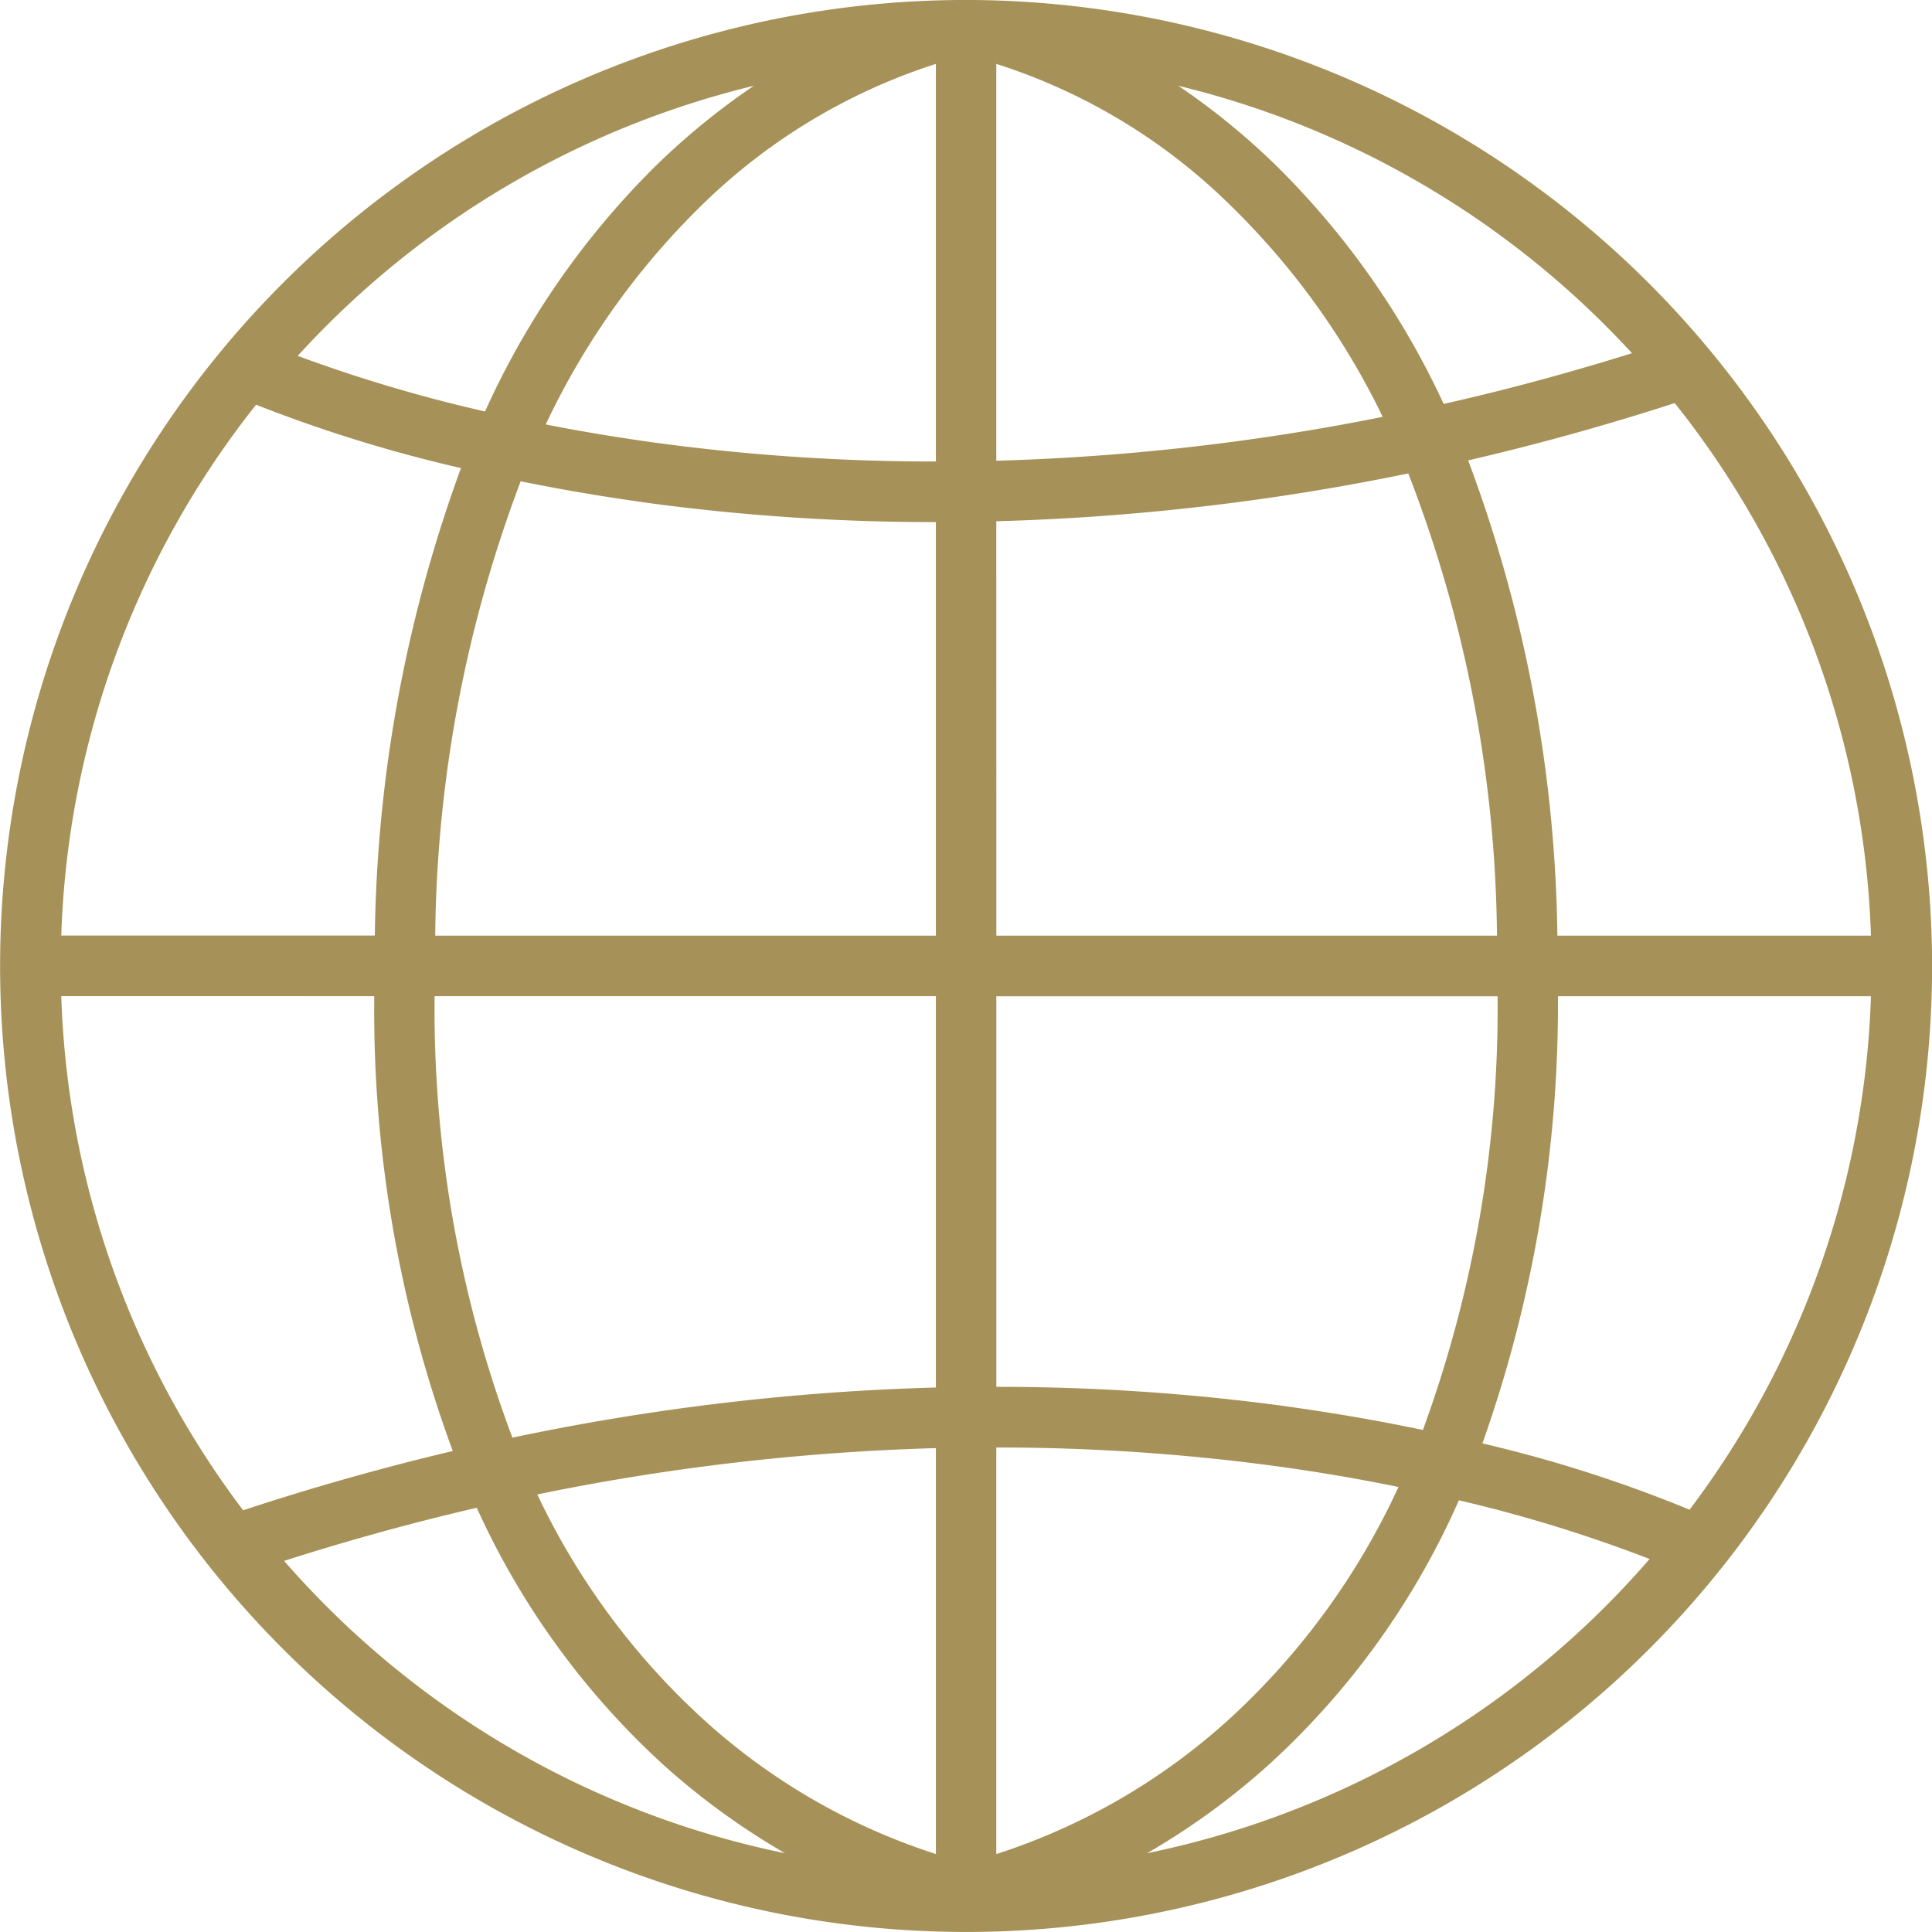 <svg xmlns="http://www.w3.org/2000/svg" width="60" height="60" viewBox="0 0 60 60">
  <g id="merit02" transform="translate(-628.938 -1351)">
    <path id="パス_5567" data-name="パス 5567" d="M3956.539,897.477a22.347,22.347,0,0,0,3.824-2.789,24.419,24.419,0,0,0,5.859-8.171,44.415,44.415,0,0,1,5.923,1.823,28.129,28.129,0,0,1-15.606,9.137m-26.8-9.078c2.046-.655,4.043-1.2,5.982-1.65a24.492,24.492,0,0,0,5.748,7.939,22.369,22.369,0,0,0,3.825,2.789,28.131,28.131,0,0,1-15.555-9.078m14.587-45.81a22.028,22.028,0,0,0-3.024,2.464,25.408,25.408,0,0,0-5.324,7.65,46.555,46.555,0,0,1-5.817-1.727,28.132,28.132,0,0,1,14.165-8.388m27.271,8.305q-3,.937-5.848,1.575a25.3,25.3,0,0,0-5.216-7.416,22.059,22.059,0,0,0-3.024-2.464,28.138,28.138,0,0,1,14.089,8.305m-2.317,18.088a43.557,43.557,0,0,0-2.771-14.759c2.078-.481,4.219-1.069,6.415-1.78a27.977,27.977,0,0,1,6.094,16.539Zm.018,1.882h9.72a27.968,27.968,0,0,1-5.633,15.946,41.8,41.8,0,0,0-6.433-2.059,40.84,40.84,0,0,0,2.346-13.887m-8.463,12.731a66.376,66.376,0,0,0-8.979-.6V870.865h15.567a38.114,38.114,0,0,1-2.32,13.468c-1.293-.271-2.717-.524-4.269-.737m-8.979,1.281a64.38,64.38,0,0,1,8.64.574c1.387.188,2.672.411,3.85.652a22.53,22.53,0,0,1-5.159,7.121,19.768,19.768,0,0,1-7.331,4.28Zm-1.876.025v12.6a19.647,19.647,0,0,1-7.252-4.21,22.424,22.424,0,0,1-5.127-6.957,71.338,71.338,0,0,1,12.379-1.438m-15.568-14.036h15.568v12.153a73.307,73.307,0,0,0-13.152,1.558,37.858,37.858,0,0,1-2.416-13.711m-1.874,0a39.588,39.588,0,0,0,2.438,14.125c-2.108.5-4.281,1.106-6.51,1.841a27.96,27.96,0,0,1-5.648-15.967Zm.018-1.882h-9.738a27.973,27.973,0,0,1,6.05-16.486,44.605,44.605,0,0,0,6.363,1.968,43.778,43.778,0,0,0-2.675,14.517M3941,855.538a66.425,66.425,0,0,0,8.98.6v12.843h-15.549a40.928,40.928,0,0,1,2.654-14.11c1.2.244,2.5.471,3.915.665m8.98-1.28a64.366,64.366,0,0,1-8.641-.574c-1.241-.169-2.4-.366-3.475-.576a23.475,23.475,0,0,1,4.66-6.626,18.441,18.441,0,0,1,7.456-4.572Zm1.876-.025V841.908a18.274,18.274,0,0,1,7.37,4.491,23.308,23.308,0,0,1,4.63,6.471,71.234,71.234,0,0,1-12,1.362m0,1.88a73.224,73.224,0,0,0,12.795-1.485,40.643,40.643,0,0,1,2.754,14.354h-15.548Zm-.938-16.189a30,30,0,1,0,30,30,30.034,30.034,0,0,0-30-30" transform="translate(-3291.977 511.076)" fill="#a69258"/>
  </g>
</svg>
